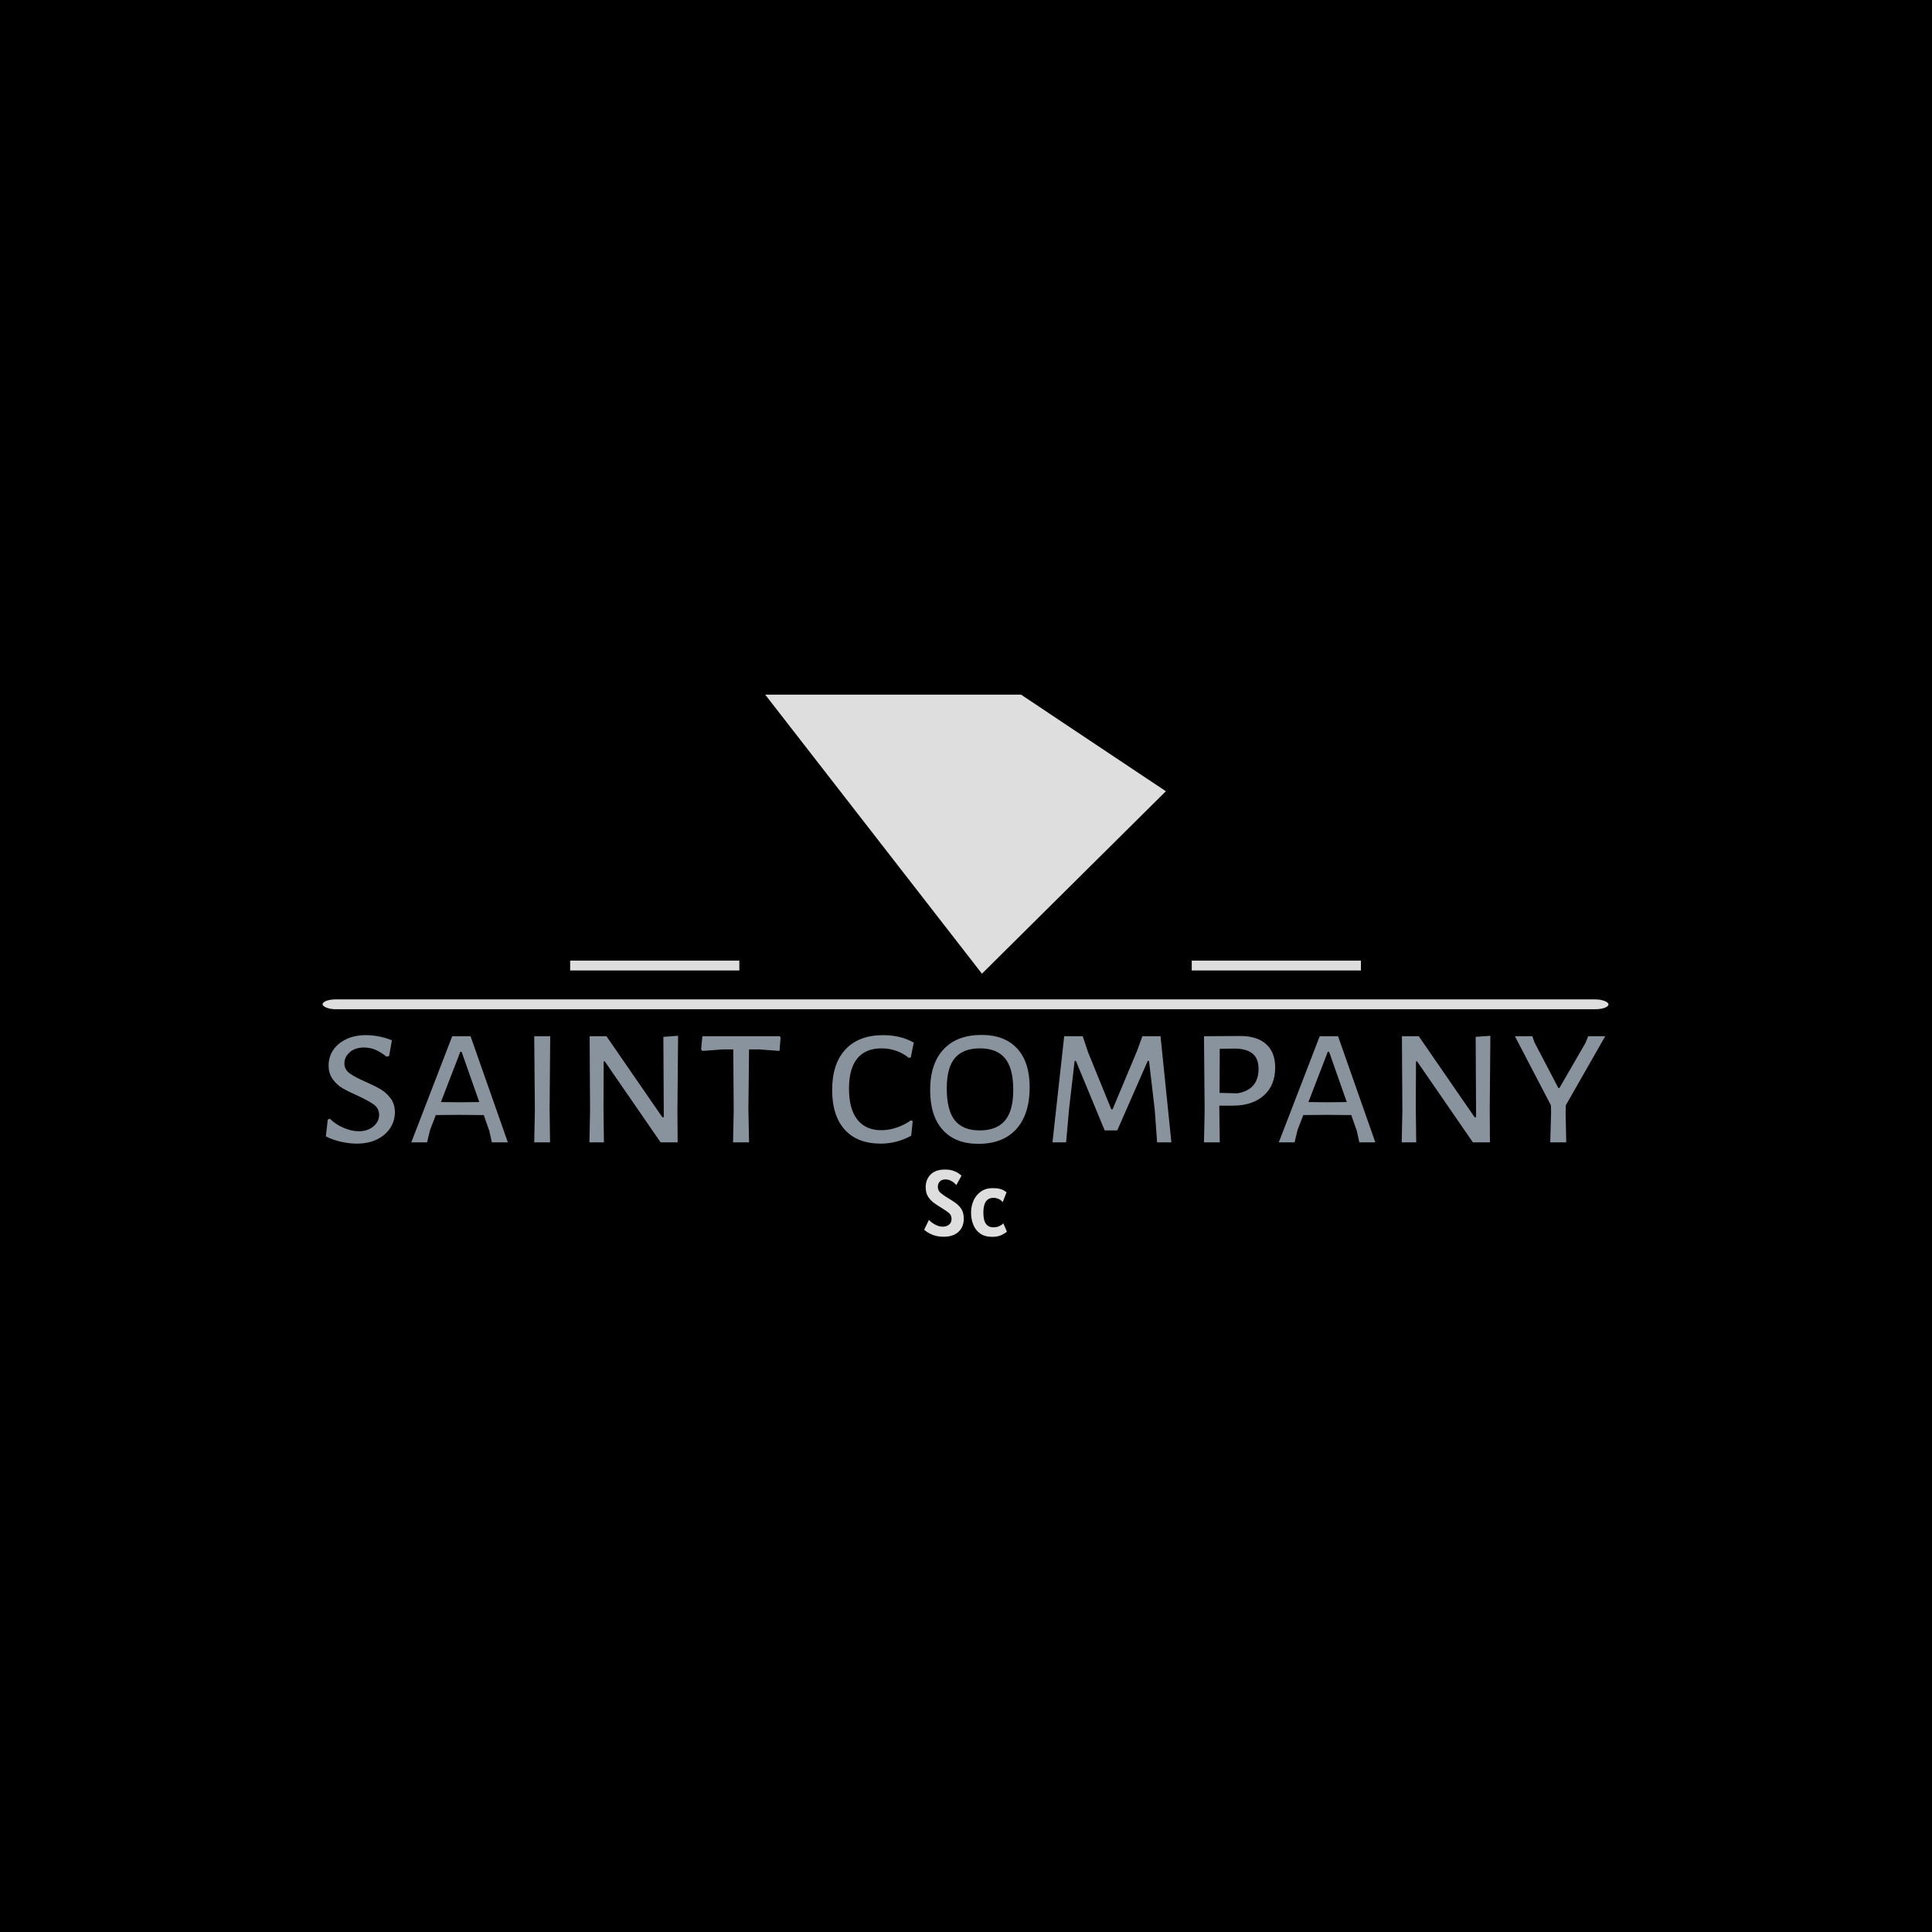 <svg xmlns="http://www.w3.org/2000/svg" version="1.1" xmlns:xlink="http://www.w3.org/1999/xlink" xmlns:svgjs="http://svgjs.dev/svgjs" width="1500" height="1500" viewBox="0 0 1500 1500"><rect width="1500" height="1500" fill="#000000"></rect><g transform="matrix(0.667,0,0,0.667,249.394,539.036)"><svg viewBox="0 0 396 167" data-background-color="#000000" preserveAspectRatio="xMidYMid meet" height="632" width="1500" xmlns="http://www.w3.org/2000/svg" xmlns:xlink="http://www.w3.org/1999/xlink"><g id="tight-bounds" transform="matrix(1,0,0,1,0.24,0.118)"><svg viewBox="0 0 395.52 166.764" height="166.764" width="395.52"><g><svg viewBox="0 0 397.498 167.598" height="166.764" width="395.52"><g><rect width="397.498" height="3.036" x="0" y="94.202" fill="#dedede" opacity="1" stroke-width="0" stroke="transparent" fill-opacity="1" class="rect-yte-0" data-fill-palette-color="secondary" rx="1%" id="yte-0" data-palette-color="#dedede"></rect></g><g transform="matrix(1,0,0,1,0.989,105.185)"><svg viewBox="0 0 395.52 62.413" height="62.413" width="395.52"><g id="textblocktransform"><svg viewBox="0 0 395.52 62.413" height="62.413" width="395.52" id="textblock"><g><svg viewBox="0 0 395.52 33.663" height="33.663" width="395.52"><g transform="matrix(1,0,0,1,0,0)"><svg width="395.52" viewBox="2.45 -25.2 300.17 25.55" height="33.663" data-palette-color="#89939e">
<path d="M11.85-25.15Q14.9-25.15 17.95-23.95L17.95-23.95 17.3-20.25 16.7-20.1Q15.3-21.2 14.05-21.73 12.8-22.25 11.45-22.25L11.45-22.25Q9.3-22.25 8.05-21.13 6.8-20 6.8-18.55L6.8-18.55Q6.8-17.1 8.03-16.2 9.25-15.3 11.8-14.2L11.8-14.2Q14.05-13.2 15.38-12.4 16.7-11.6 17.68-10.28 18.65-8.95 18.65-7.05L18.65-7.05Q18.65-5.1 17.6-3.43 16.55-1.75 14.53-0.73 12.5 0.3 9.7 0.3L9.7 0.3Q7.95 0.3 6.03-0.13 4.1-0.55 2.45-1.4L2.45-1.4 2.9-5.35 3.4-5.55Q4.8-4.15 6.68-3.38 8.55-2.6 10.15-2.6L10.15-2.6Q12.25-2.6 13.6-3.73 14.95-4.85 14.95-6.45L14.95-6.45Q14.95-7.95 13.73-8.85 12.5-9.75 9.9-10.95L9.9-10.95Q7.75-11.9 6.38-12.7 5-13.5 4.05-14.83 3.1-16.15 3.1-18.05L3.1-18.05Q3.1-20.05 4.17-21.65 5.25-23.25 7.23-24.2 9.2-25.15 11.85-25.15L11.85-25.15ZM36.4-24.9L45.15 0 41.4 0 40.8-2.7 39.5-6.4 33.55-6.45 28.25-6.4 26.9-2.9 26.2 0 22.5 0 32.1-24.9 36.4-24.9ZM33.85-9.4L38.45-9.45 34.3-21.25 34-21.25 29.45-9.45 33.85-9.4ZM55.09-24.9L54.95-7.8 55.05 0 51.34 0 51.49-7.5 51.34-24.9 55.09-24.9ZM85.09-25L84.94-7.45 84.99 0 80.99 0 67.89-19 67.64-19 67.59-8.3 67.69 0 64.29 0 64.44-7.35 64.34-24.9 68.29-24.9 81.39-5.9 81.74-5.9 81.64-24.75 85.09-25ZM108.94-24.9L109.14-24.6 108.89-21.45 104.24-21.8 101.74-21.8 101.59-7.8 101.74 0 97.99 0 98.14-7.5 98.04-21.8 95.54-21.8 90.79-21.45 90.49-21.8 90.79-24.9 108.94-24.9ZM133.19-25.15Q137.34-25.15 140.39-23.4L140.39-23.4 139.69-19.95 139.24-19.8Q137.99-20.85 136.34-21.45 134.69-22.05 132.79-22.05L132.79-22.05Q129.09-22.05 127.14-19.68 125.19-17.3 125.19-12.6L125.19-12.6Q125.19-7.85 127.14-5.35 129.09-2.85 132.79-2.85L132.79-2.85Q134.59-2.85 136.41-3.48 138.24-4.1 139.69-5.15L139.69-5.15 140.14-5 139.79-1.55Q136.39 0.3 132.64 0.3L132.64 0.3Q127.14 0.3 124.19-2.98 121.24-6.25 121.24-12.3L121.24-12.3Q121.24-18.45 124.36-21.8 127.49-25.15 133.19-25.15L133.19-25.15ZM156.28-25.2Q161.73-25.2 164.66-22 167.58-18.8 167.58-12.95L167.58-12.95Q167.58-6.6 164.46-3.13 161.33 0.35 155.53 0.35L155.53 0.35Q150.13 0.35 147.18-2.93 144.23-6.2 144.23-12.25L144.23-12.25Q144.23-18.45 147.38-21.83 150.53-25.2 156.28-25.2L156.28-25.2ZM155.93-22.05Q151.98-22.05 150.06-19.8 148.13-17.55 148.13-12.7L148.13-12.7Q148.13-7.5 150.03-5.15 151.93-2.8 155.83-2.8L155.83-2.8Q159.83-2.8 161.78-5.1 163.73-7.4 163.73-12.3L163.73-12.3Q163.73-17.35 161.81-19.7 159.88-22.05 155.93-22.05L155.93-22.05ZM198.28-24.9L200.83 0 197.48 0 196.93-7.6 195.58-19.1 195.28-19.1 188.13-2.8 185.18-2.8 178.43-19.1 178.13-19.1 176.83-7.9 176.13 0 172.93 0 175.68-24.9 180.03-24.9 181.28-21.15 186.73-7.75 187.03-7.75 192.73-21.35 194.03-24.9 198.28-24.9ZM216.98-24.95Q220.93-24.95 223.05-23.05 225.18-21.15 225.18-17.55L225.18-17.55Q225.18-13.35 222.5-10.98 219.83-8.6 215.13-8.6L215.13-8.6 212.08-8.6 212.08-7.8 212.18 0 208.48 0 208.63-7.5 208.48-24.9 216.98-24.95ZM216.33-11.5Q221.28-12.35 221.28-17.25L221.28-17.25Q221.28-19.6 219.95-20.75 218.63-21.9 215.98-22L215.98-22 212.18-21.95 212.13-11.6 216.33-11.5ZM239.93-24.9L248.68 0 244.93 0 244.33-2.7 243.03-6.4 237.08-6.45 231.78-6.4 230.43-2.9 229.73 0 226.03 0 235.63-24.9 239.93-24.9ZM237.38-9.4L241.98-9.45 237.83-21.25 237.53-21.25 232.98-9.45 237.38-9.4ZM275.67-25L275.52-7.45 275.57 0 271.57 0 258.47-19 258.22-19 258.17-8.3 258.27 0 254.87 0 255.02-7.35 254.92-24.9 258.87-24.9 271.97-5.9 272.32-5.9 272.22-24.75 275.67-25ZM293.37-8.7L293.32-7.15 293.47 0 289.72 0 289.92-7.15 289.87-8.7 281.42-24.9 285.52-24.9 286.02-23.45 291.62-12.75 291.87-12.75 297.97-23.3 298.62-24.9 302.62-24.9 293.37-8.7Z" opacity="1" transform="matrix(1,0,0,1,0,0)" fill="#89939e" class="wordmark-text-0" data-fill-palette-color="primary" id="text-0"></path></svg></g></svg></g><g transform="matrix(1,0,0,1,184.978,41.61)"><svg viewBox="0 0 25.564 20.804" height="20.804" width="25.564"><g transform="matrix(1,0,0,1,0,0)"><svg width="25.564" viewBox="2.25 -35.45 44.3 36.05" height="20.804" data-palette-color="#dedede"><path d="M12.7 0.55L12.7 0.55Q9.03 0.55 6.28-0.68 3.53-1.9 2.25-3.25L2.25-3.25 4.8-8.5Q5.33-7.83 6.46-6.98 7.6-6.13 9.11-5.49 10.63-4.85 12.25-4.85L12.25-4.85Q14.13-4.85 15.51-5.9 16.9-6.95 16.9-9L16.9-9Q16.9-11.03 15.46-12.21 14.03-13.4 11.55-14.9L11.55-14.9Q9.53-16.13 7.58-17.51 5.63-18.9 4.34-20.91 3.05-22.93 3.05-26L3.05-26Q3.05-30.13 5.69-32.79 8.33-35.45 13.35-35.45L13.35-35.45Q15.9-35.45 17.69-34.85 19.48-34.25 20.59-33.48 21.7-32.7 22.25-32.2L22.25-32.2 19.45-27.1Q19.1-27.6 18.28-28.33 17.45-29.05 16.25-29.6 15.05-30.15 13.6-30.15L13.6-30.15Q11.58-30.15 10.56-28.99 9.55-27.83 9.55-26.25L9.55-26.25Q9.55-24.23 11.04-22.95 12.53-21.68 14.65-20.4L14.65-20.4Q17-19 19-17.59 21-16.18 22.23-14.21 23.45-12.25 23.45-9.2L23.45-9.2Q23.45-4.63 20.58-2.04 17.7 0.55 12.7 0.55ZM38.7 0.6L38.7 0.6Q34.72 0.6 32.22-1.19 29.72-2.98 28.54-5.93 27.35-8.88 27.35-12.35L27.35-12.35Q27.35-15.8 28.67-18.8 30-21.8 32.6-23.65 35.2-25.5 39.05-25.5L39.05-25.5Q41.2-25.5 42.95-25.05 44.7-24.6 46.35-23.25L46.35-23.25 44.3-17.95Q43.55-19.07 42.11-19.69 40.67-20.3 39.4-20.3L39.4-20.3Q33.95-20.3 33.95-12.4L33.95-12.4Q33.95-8.25 35.31-6.38 36.67-4.5 39.4-4.5L39.4-4.5Q41.2-4.5 42.57-5.19 43.95-5.88 44.65-6.65L44.65-6.65 46.55-2.2Q45.85-1.45 43.8-0.43 41.75 0.6 38.7 0.6Z" opacity="1" transform="matrix(1,0,0,1,0,0)" fill="#dedede" class="slogan-text-1" data-fill-palette-color="secondary" id="text-1"></path>
</svg></g></svg></g></svg></g></svg></g><g transform="matrix(1,0,0,1,128.824,0)"><svg viewBox="0 0 139.85 86.255" height="86.255" width="139.85"><g><svg xmlns="http://www.w3.org/2000/svg" xmlns:xlink="http://www.w3.org/1999/xlink" version="1.1" x="8" y="0" viewBox="3.616 17.696 92.768 64.608" enable-background="new 0 0 100 100" xml:space="preserve" height="86.255" width="123.85" class="icon-icon-0" data-fill-palette-color="accent" id="icon-0"><polygon points="53.797,82.304 3.616,17.696 62.855,17.696 96.384,40.059 " fill="#dedede" data-fill-palette-color="accent"></polygon></svg></g></svg></g><g><rect width="52.291" height="3.036" y="82.219" x="268.674" fill="#dedede" data-fill-palette-color="secondary"></rect><rect width="52.291" height="3.036" y="82.219" x="76.533" fill="#dedede" data-fill-palette-color="secondary"></rect></g></svg></g><defs></defs></svg><rect width="395.52" height="166.764" fill="none" stroke="none" visibility="hidden"></rect></g></svg></g></svg>